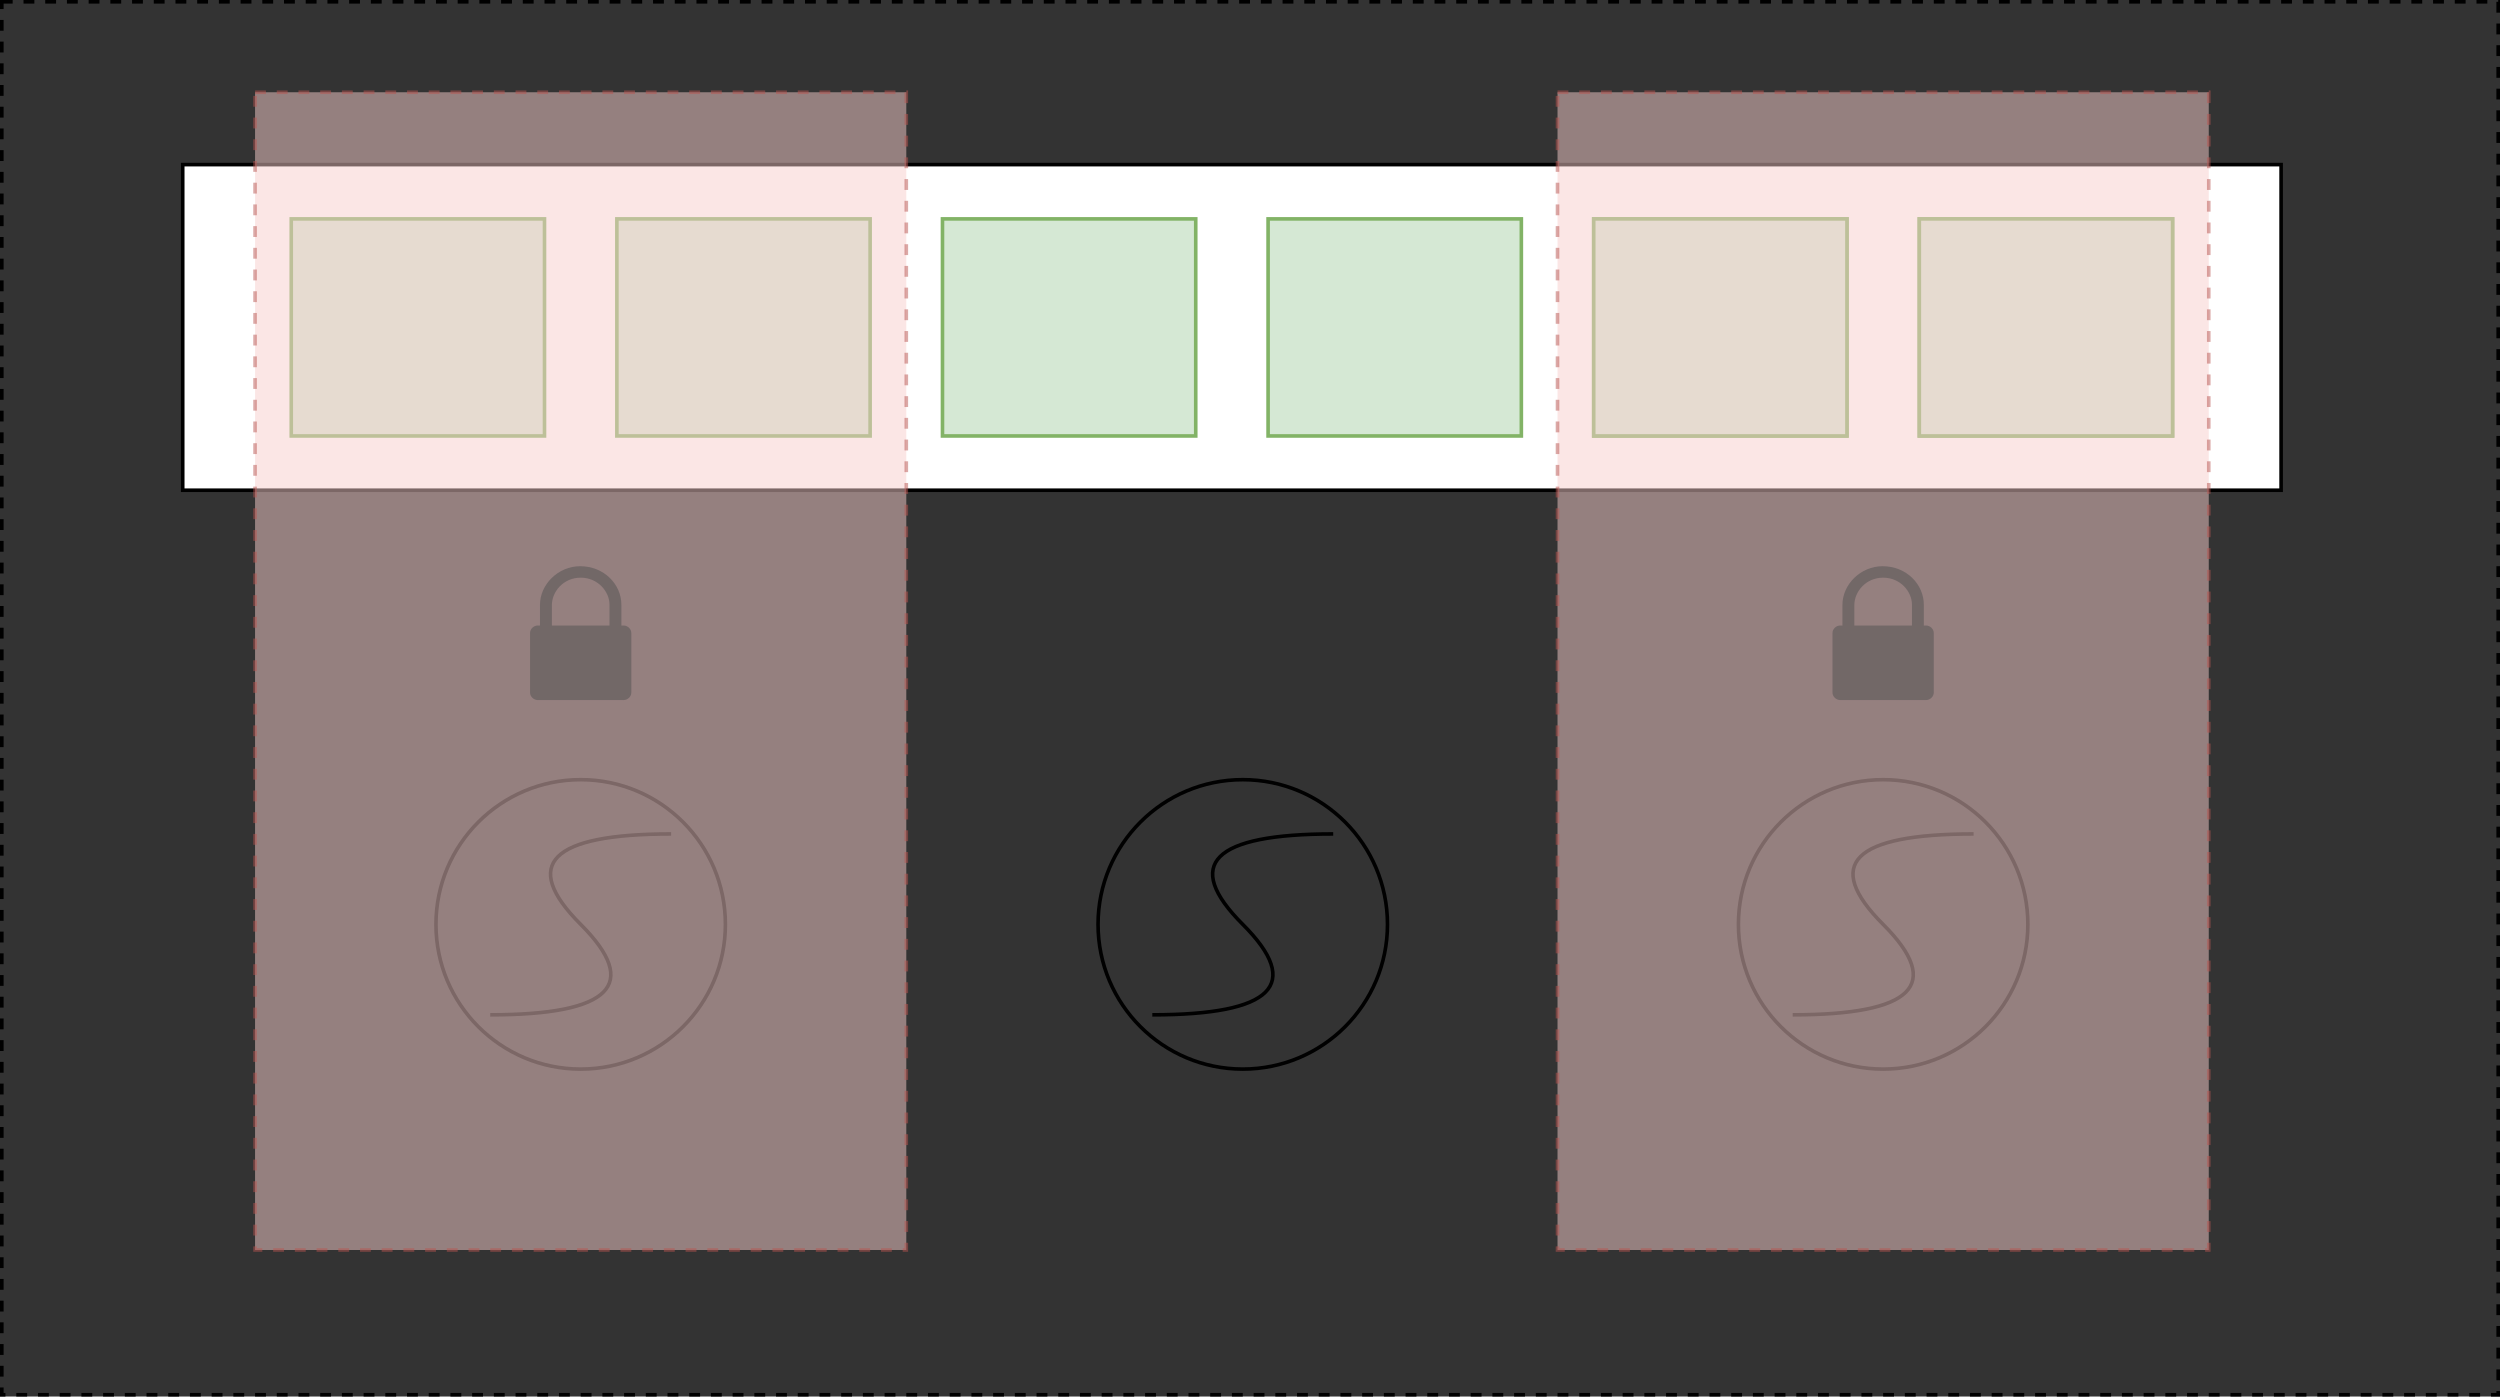 <!DOCTYPE svg PUBLIC "-//W3C//DTD SVG 1.1//EN" "http://www.w3.org/Graphics/SVG/1.1/DTD/svg11.dtd">
<svg xmlns="http://www.w3.org/2000/svg" xmlns:xlink="http://www.w3.org/1999/xlink" version="1.1" width="691px" height="386px" viewBox="-0.5 -0.5 691 386" content="&lt;mxfile modified=&quot;2019-04-25T08:42:26.487Z&quot; host=&quot;www.draw.io&quot; agent=&quot;Mozilla/5.0 (Windows NT 10.0; Win64; x64; rv:66.0) Gecko/20100101 Firefox/66.0&quot; etag=&quot;dD1BX-FEH3PA_Rz2Es-W&quot; version=&quot;10.6.5&quot; type=&quot;device&quot;&gt;&lt;diagram id=&quot;WpkeMEAK4W-CnSeXmKke&quot; name=&quot;Page-1&quot;&gt;7ZrPb5swFMf/mhxbAcZAjknWbodNqtTDdpsccMCrg5lxfvWvn11MwECUTCUtolUPxc+PZ/vzHvYXlAlYrPdfOcqSHyzCdOJY0X4CvkwcxwZTV/5TlkNh8aFfGGJOIu1UGR7JM9ZGS1s3JMK54SgYo4JkpjFkaYpDYdgQ52xnuq0YNUfNUIxbhscQ0bb1J4lEUlgDx6/s3zCJk3Jk25sWPWtUOuuV5AmK2K5mAncTsOCMieJqvV9gquCVXIr77k/0HifGcSouuWG2JH837uEBPP/ZezNw4/6KtzdBEWWL6EYvWE9WHEoCnG3SCKsg1gTMdwkR+DFDoerdyZxLWyLWVLZsebkilC4YZVy2U5ZKp3mE8uTldtWvh8Nc4P3JddhHOrKsMFtjwQ/SRd8ANM9DSRwW7V2VHm+qfZJaakCgHZEuifgYuqImLzS4/4Bo9wyxB0hBA5JntSDBoANSCa53Rs4VC23igAjiIHKlPRecPeFaT+Asgef1Q9W2G1j9du35HVS9a1EFY6DqWAOj6o6C6nRgVOEYqILmxvreVL0xUHX9gVH1x0AVegOjal8glGQYKe3xeaQozwq9vyJ7lYY5RUtM5yh8il9S01ChHcIUURKnshlKnlja52ZKj3pdNWKK8lxf9yEkoJkaANr6rEueBVdLzQX6LNzw7VHI4zSaqderCmctN7LznqgJ1HjhqPWidZZWXa120ChtHFMkyNYM34VIj/DAiBy4SoYHzWRMGy8KOdvwEOu76m9YjUCO3QjkNgIJxGMsWoEkSHSouWXKIT894dY4esKn5tVaoGv4y4tiBlX5HHPwiorqW5sa75GNDXUVhDgMuzbUZQBdqKIzGZgIRQD29RA3davbfojtrqcYOFd7jC+Qri/VhfndFqsiK3Aae90RtGUmwGTbsa9K3NBSf+Vu/MByIggzNlmFnISIfm84LJkQbF1zmOntWTBVCGwjKEnl6OVnHqtrB5fryNQy1/tYfY66ZasVCfFtjuXeJZN/S1n49DvjTMgYL4fGFarC94yqcHy7VRVO0FEU/rVqYhTCe3AS0R6F8h6eRrxAen8MjQjtoWnECz4Wj1UjQqcnjQj9t9GIrXHOaMTWAt9EI0573kMHpxHd5v76/hqxDPypEd9NI0IwMI3ofH6ZKT/wAjCsU7fMxEc8dYEb9HPqgmkj0JVO3dY4Z07d1gJfd+rKZvV7gsK9+lUGuPsH&lt;/diagram&gt;&lt;/mxfile&gt;"><rect x="-0.5" y="-0.5" width="691" height="386" fill="#333333" stroke="none"/><defs/><g><rect x="0" y="0" width="690" height="385" fill="none" stroke="#000000" stroke-dasharray="3 3" pointer-events="none"/><rect x="50" y="45" width="580" height="90" fill="#ffffff" stroke="#000000" pointer-events="none"/><rect x="80" y="60" width="70" height="60" fill="#d5e8d4" stroke="#82b366" pointer-events="none"/><rect x="170" y="60" width="70" height="60" fill="#d5e8d4" stroke="#82b366" pointer-events="none"/><rect x="260" y="60" width="70" height="60" fill="#d5e8d4" stroke="#82b366" pointer-events="none"/><rect x="350" y="60" width="70" height="60" fill="#d5e8d4" stroke="#82b366" pointer-events="none"/><rect x="440" y="60" width="70" height="60" fill="#d5e8d4" stroke="#82b366" pointer-events="none"/><rect x="530" y="60" width="70" height="60" fill="#d5e8d4" stroke="#82b366" pointer-events="none"/><ellipse cx="160" cy="255" rx="40" ry="40" fill="transparent" stroke="#000000" pointer-events="none"/><path d="M 135 280 Q 185 280 160 255 Q 135 230 185 230" fill="none" stroke="#000000" stroke-miterlimit="10" pointer-events="none"/><rect x="70" y="25" width="180" height="320" fill-opacity="0.5" fill="#f8cecc" stroke="#b85450" stroke-opacity="0.5" stroke-dasharray="3 3" pointer-events="none"/><path d="M 167.96 172.39 L 167.96 166.57 C 167.96 163.1 164.82 159.17 160.02 159.17 C 155.18 159.17 152.04 163.08 152.04 166.77 L 152.04 172.39 Z M 148.16 193 C 147.01 193 146 192.04 146 190.93 L 146 174.44 C 146 173.36 147.01 172.39 148.12 172.39 L 148.75 172.39 L 148.75 166.67 C 148.75 161.04 153.78 156 159.85 156 C 166.43 156 171.25 160.98 171.25 166.68 L 171.25 172.39 L 171.86 172.39 C 172.97 172.39 174 173.31 174 174.5 L 174 190.91 C 174 192.06 172.98 193 171.84 193 Z" fill-opacity="0.5" fill="#505050" stroke="none" pointer-events="none"/><rect x="440" y="60" width="70" height="60" fill="#d5e8d4" stroke="#82b366" pointer-events="none"/><rect x="530" y="60" width="70" height="60" fill="#d5e8d4" stroke="#82b366" pointer-events="none"/><ellipse cx="520" cy="255" rx="40" ry="40" fill="transparent" stroke="#000000" pointer-events="none"/><path d="M 495 280 Q 545 280 520 255 Q 495 230 545 230" fill="none" stroke="#000000" stroke-miterlimit="10" pointer-events="none"/><rect x="430" y="25" width="180" height="320" fill-opacity="0.5" fill="#f8cecc" stroke="#b85450" stroke-opacity="0.5" stroke-dasharray="3 3" pointer-events="none"/><path d="M 527.96 172.39 L 527.96 166.57 C 527.96 163.1 524.82 159.17 520.02 159.17 C 515.18 159.17 512.04 163.08 512.04 166.77 L 512.04 172.39 Z M 508.16 193 C 507.01 193 506 192.04 506 190.93 L 506 174.44 C 506 173.36 507.01 172.39 508.12 172.39 L 508.75 172.39 L 508.75 166.67 C 508.75 161.04 513.78 156 519.85 156 C 526.43 156 531.25 160.98 531.25 166.68 L 531.25 172.39 L 531.86 172.39 C 532.97 172.39 534 173.31 534 174.5 L 534 190.91 C 534 192.06 532.98 193 531.84 193 Z" fill-opacity="0.5" fill="#505050" stroke="none" pointer-events="none"/><ellipse cx="343" cy="255" rx="40" ry="40" fill="transparent" stroke="#000000" pointer-events="none"/><path d="M 318 280 Q 368 280 343 255 Q 318 230 368 230" fill="none" stroke="#000000" stroke-miterlimit="10" pointer-events="none"/></g></svg>